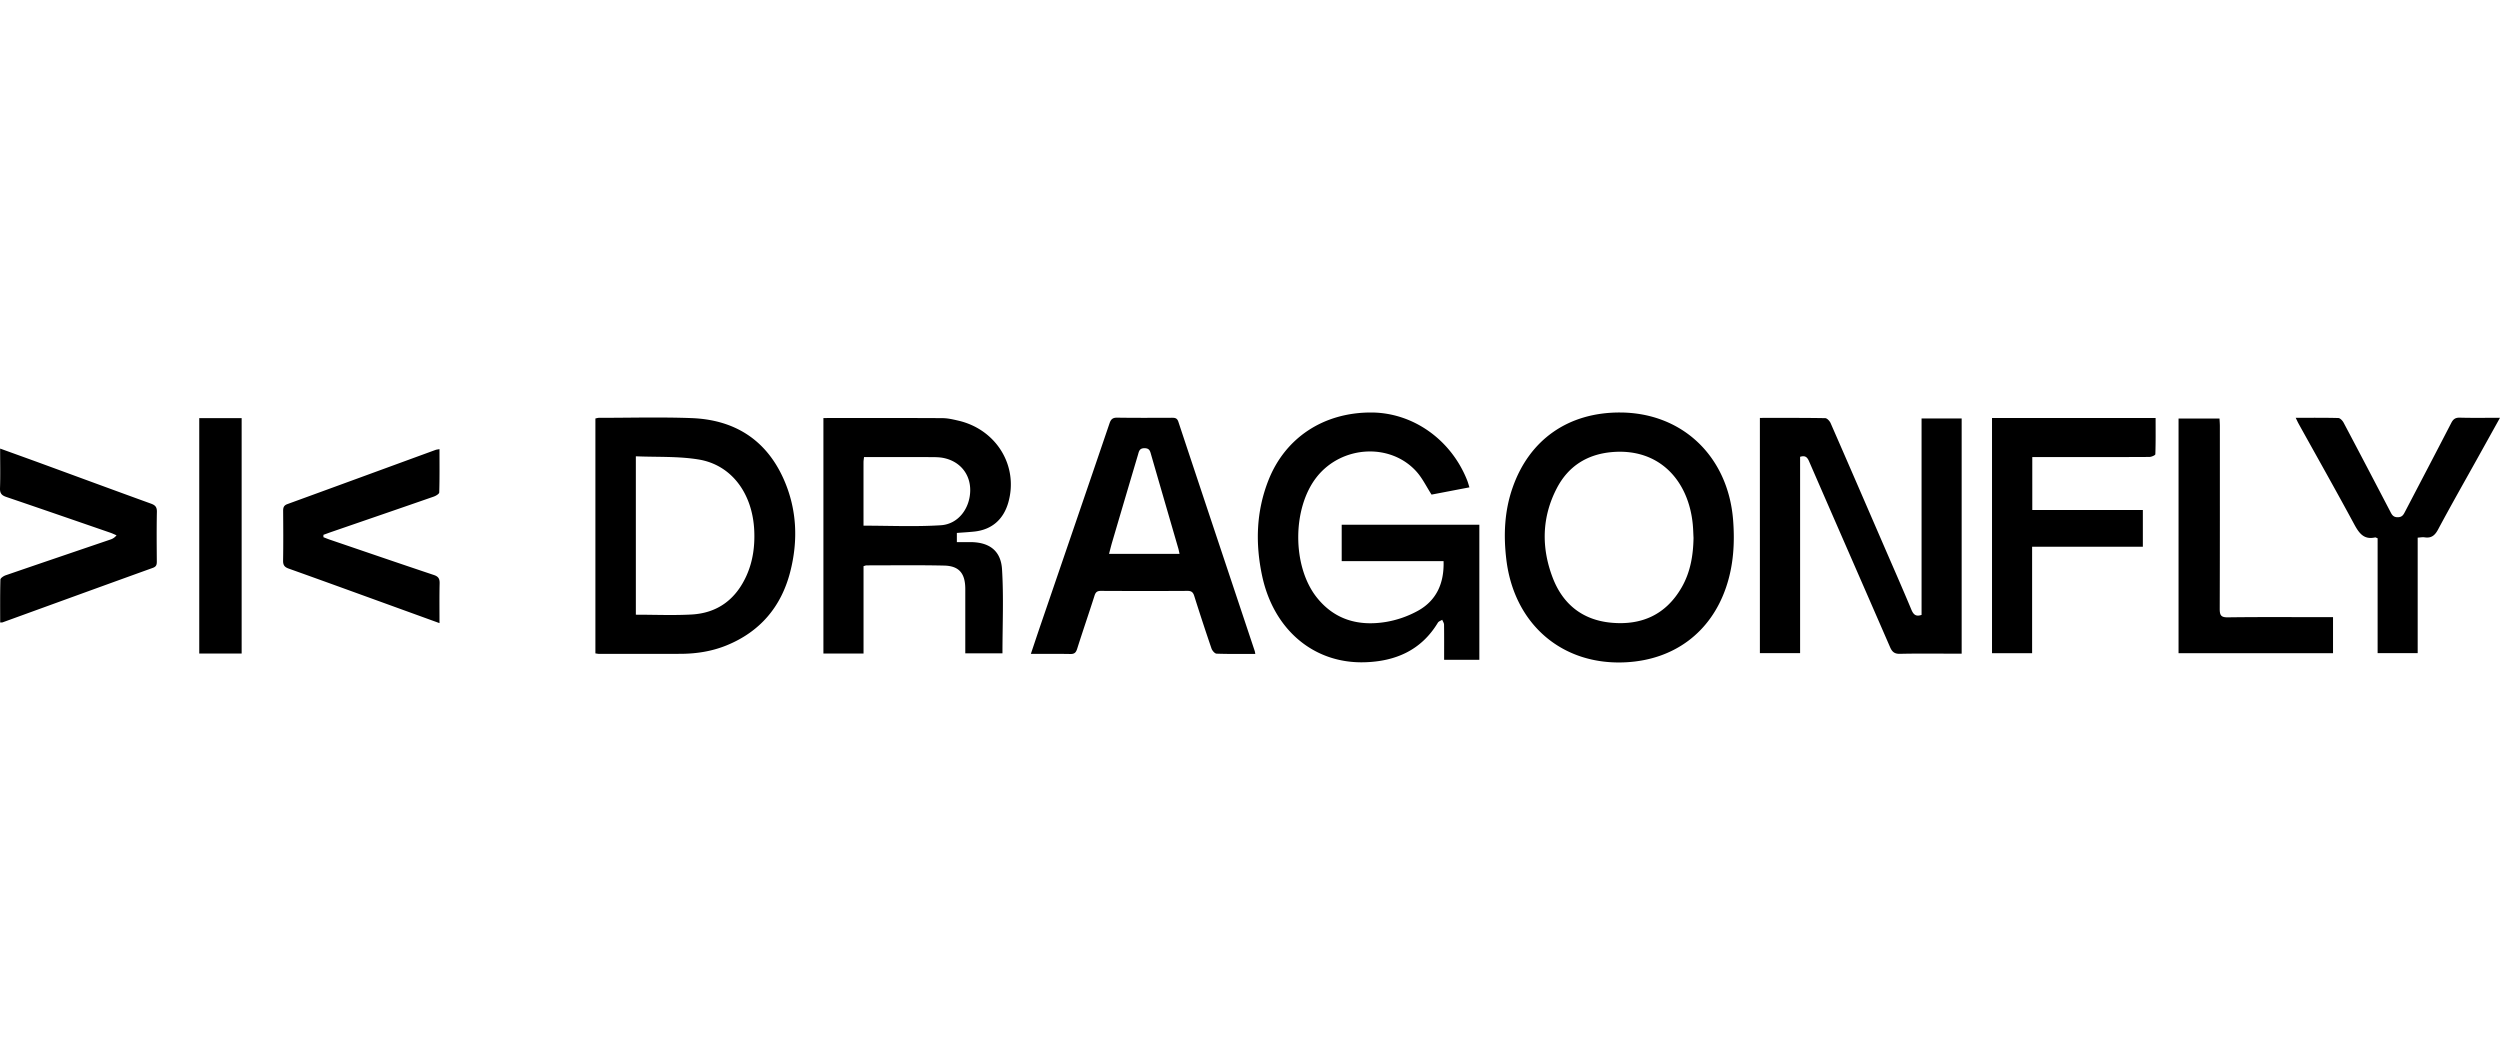 <svg xmlns="http://www.w3.org/2000/svg" width="200" height="84" fill="none" viewBox="0 0 200 84">
  <path fill="#000" d="M129.591 33c4.999.009 8.668 3.52 9.059 8.621.141 1.835.027 3.632-.567 5.372-1.226 3.598-4.148 5.777-7.978 5.988-5.11.284-8.978-3.033-9.599-8.225-.234-1.952-.15-3.876.501-5.738 1.341-3.85 4.458-6.024 8.584-6.018Zm-19.895 0c3.344.007 6.402 2.176 7.686 5.45.062.159.105.327.173.538-1.056.201-2.064.396-3.031.58-.408-.635-.723-1.295-1.186-1.818-2.075-2.341-5.986-2.127-7.993.402-1.977 2.494-1.983 7.153-.002 9.646 1.429 1.797 3.344 2.302 5.479 1.966a8.099 8.099 0 0 0 2.613-.902c1.48-.819 2.108-2.201 2.05-3.972h-8.149v-2.912h11.012v10.806h-2.818c0-.95.007-1.88-.006-2.806 0-.134-.095-.265-.146-.396-.118.076-.283.124-.349.234-1.346 2.233-3.429 3.096-5.857 3.165-4.069.119-7.28-2.608-8.2-6.905-.552-2.586-.48-5.147.495-7.634 1.34-3.422 4.417-5.45 8.229-5.442Zm-20.306.413c1.448.023 2.897.012 4.344.008.253 0 .433.009.538.328 2.027 6.115 4.07 12.224 6.107 18.335.016.046.02.097.045.228-1.069 0-2.085.017-3.097-.019-.143-.004-.346-.239-.406-.41a177.411 177.411 0 0 1-1.38-4.202c-.092-.298-.223-.412-.54-.41-2.31.014-4.621.012-6.932 0-.294 0-.418.099-.507.38-.453 1.423-.94 2.833-1.391 4.257-.096.3-.22.419-.539.412-1.026-.02-2.056-.008-3.164-.008.29-.86.547-1.638.812-2.41 1.83-5.347 3.664-10.692 5.484-16.04.116-.34.268-.455.626-.449Zm-41.47.013c2.465 0 4.933-.069 7.395.022 3.4.125 5.98 1.696 7.4 4.93 1.044 2.379 1.146 4.887.496 7.395-.727 2.8-2.43 4.771-5.076 5.853-1.182.483-2.422.675-3.691.68-2.172.008-4.345.006-6.519.004a.836.836 0 0 1-.13-.013l-.163-.025V33.478c.097-.019.192-.052.288-.052Zm92.873.006c1.774 0 3.5-.01 5.224.02.149.002.358.23.433.401 1.399 3.197 2.783 6.399 4.17 9.601.766 1.77 1.545 3.535 2.288 5.315.165.397.36.58.817.423V33.475h3.208v18.818h-.539c-1.466 0-2.933-.021-4.399.013-.443.01-.632-.167-.795-.548-2.153-4.953-4.321-9.9-6.475-14.855-.145-.332-.311-.487-.717-.358V52.25h-3.217V33.43h.002ZM19.332 52.282H15.94V33.45h3.392v18.833Zm56.061-18.83c.427.001.857.103 1.276.2 3.045.707 4.826 3.627 3.996 6.546-.388 1.363-1.32 2.172-2.7 2.325-.46.05-.924.074-1.416.112v.734h1.068c1.499 0 2.45.66 2.545 2.172.138 2.225.035 4.464.035 6.725h-2.974v-5.159c-.004-1.238-.495-1.832-1.687-1.86-2.069-.047-4.139-.017-6.21-.017-.063 0-.128.031-.243.063v6.99h-3.21v-18.84c3.209 0 6.365-.009 9.52.008Zm97.056-.011c0 .973.013 1.936-.021 2.897-.002.08-.306.215-.469.218-1.251.007-2.501.01-3.751.01h-5.625V40.8h8.845v2.937h-8.859v8.52h-3.208V33.44h13.088Zm5.14.668c0 4.864.007 9.73-.011 14.594 0 .514.098.69.644.684 2.586-.034 5.172-.015 7.758-.015h.662v2.883h-12.358V33.482h3.277c.011.22.028.424.028.627Zm19.195-.696c1.032.028 2.065.01 3.215.01l-1.825 3.283c-1.048 1.882-2.113 3.753-3.127 5.651-.259.487-.549.712-1.079.63-.161-.026-.336.012-.553.025v9.241h-3.205v-9.192c-.11-.038-.161-.078-.202-.068-.899.203-1.285-.339-1.674-1.058-1.446-2.682-2.946-5.335-4.424-8-.083-.148-.152-.302-.253-.51 1.178 0 2.294-.014 3.408.017.147.005.337.208.422.367 1.246 2.351 2.479 4.71 3.711 7.07.139.268.234.503.623.5.368-.001.467-.223.596-.47 1.232-2.36 2.468-4.717 3.69-7.084.157-.302.333-.42.677-.412ZM35.159 35.932c0 1.185.015 2.324-.02 3.463-.005.118-.274.277-.446.336-2.687.936-5.379 1.859-8.068 2.786-.253.086-.502.18-.752.27v.187h-.004c.167.065.333.137.503.194 2.776.946 5.549 1.9 8.332 2.83.358.12.474.288.466.667-.025 1.035-.01 2.07-.01 3.186l-3.502-1.27c-2.855-1.035-5.707-2.074-8.567-3.095-.329-.118-.45-.275-.444-.64.023-1.32.014-2.643.004-3.966-.002-.277.052-.448.34-.552 3.954-1.44 7.905-2.891 11.86-4.337.076-.027.159-.032.308-.06Zm100.265 6.04c-.332-3.532-2.687-6.154-6.509-5.801-1.944.18-3.448 1.12-4.366 2.879-1.206 2.31-1.256 4.743-.339 7.153.82 2.153 2.414 3.402 4.685 3.613 2.418.225 4.374-.626 5.639-2.827.7-1.217.925-2.566.948-3.96-.019-.352-.025-.705-.058-1.056ZM3.227 37.05c2.949 1.08 5.897 2.17 8.85 3.24.337.122.483.267.474.663-.028 1.323-.015 2.646-.006 3.967 0 .254-.037.406-.315.508-4.01 1.445-8.015 2.906-12.021 4.36-.046.017-.1.007-.195.013 0-1.152-.012-2.293.019-3.434.005-.12.252-.285.418-.343 2.789-.96 5.585-1.908 8.378-2.86a.998.998 0 0 0 .494-.34c-.165-.07-.327-.148-.494-.207-2.773-.956-5.546-1.917-8.322-2.86-.358-.122-.52-.277-.507-.696.035-1.035.01-2.073.01-3.175h.002c1.112.402 2.164.78 3.215 1.164Zm47.64 12.13.003-.004c1.522 0 2.99.064 4.45-.015 2.077-.112 3.555-1.208 4.414-3.142.501-1.129.66-2.331.606-3.559-.13-2.987-1.822-5.275-4.458-5.702-1.63-.267-3.319-.182-5.014-.254V49.18Zm40.688-13.324c-.403 0-.438.257-.514.517-.69 2.322-1.376 4.646-2.06 6.97-.092.311-.169.627-.258.968h5.64c-.041-.188-.062-.308-.095-.424-.724-2.496-1.451-4.991-2.172-7.487-.085-.294-.118-.544-.54-.544Zm-22.433.711c-.019.174-.041.293-.041.412-.002 1.688 0 3.375 0 5.075 2.097 0 4.151.097 6.188-.034 1.402-.091 2.33-1.357 2.348-2.777.016-1.306-.807-2.33-2.126-2.603-.319-.066-.653-.069-.978-.07-1.294-.01-2.588-.003-3.882-.003h-1.51Z"/>
</svg>
